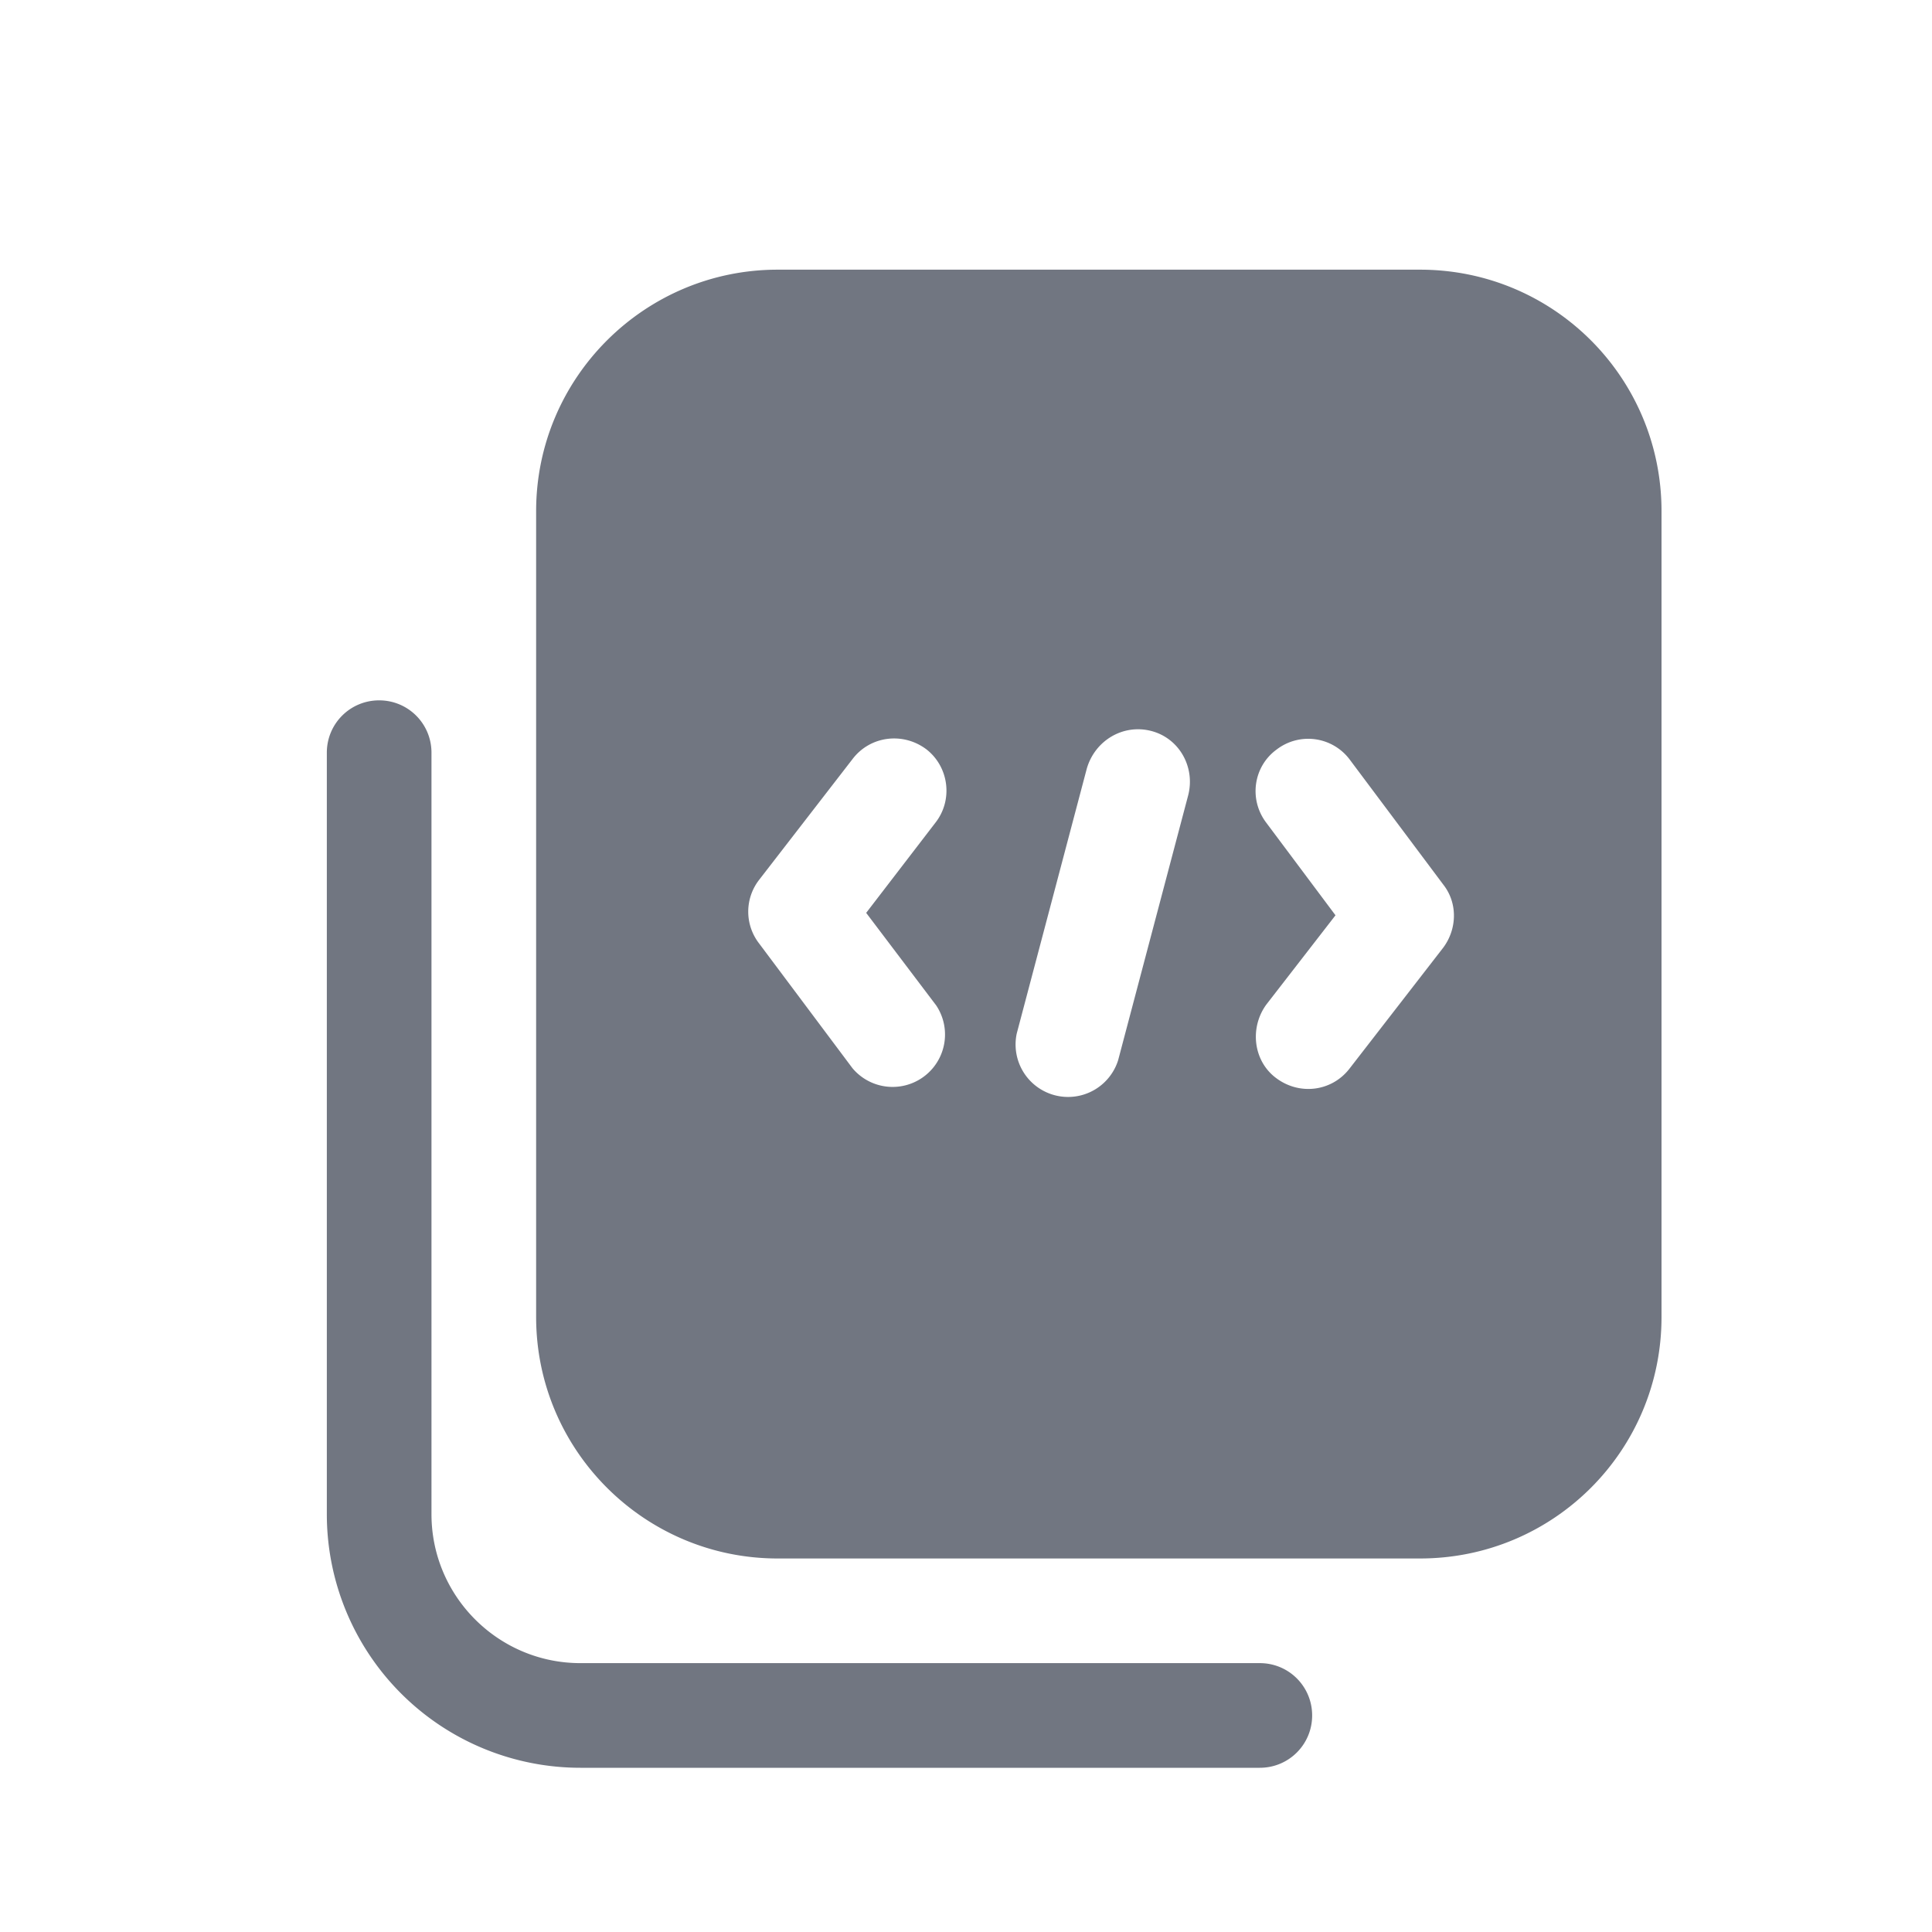 <svg xmlns="http://www.w3.org/2000/svg" fill="none" viewBox="0 0 24 24" focusable="false"><defs><clipPath id="XML_Solid_svg__a"><path fill="#fff" fill-opacity="0" d="M0 0h24v24H0z"/></clipPath></defs><g clip-path="url(#XML_Solid_svg__a)"><path fill="#717681" fill-rule="evenodd" d="M6.66 6.35c0-1.66 1.35-3 3-3h7.98c1.66 0 3 1.34 3 3v10.01c0 1.66-1.34 3-3 3H9.66c-1.65 0-3-1.34-3-3zm4.85 2.96c.28.22.33.63.11.91l-.86 1.12.87 1.15a.651.651 0 0 1-1.04.78l-1.16-1.55a.645.645 0 0 1 0-.79l1.16-1.5c.22-.29.63-.34.92-.12m4.22 3.17c-.21.29-.16.7.12.91.29.22.69.17.91-.11l1.17-1.51c.17-.23.18-.55 0-.78l-1.16-1.55a.644.644 0 0 0-.91-.13c-.29.21-.35.62-.13.91l.86 1.15zm-1.43-3.4c.35.09.55.45.46.8l-.87 3.29a.652.652 0 0 1-1.26-.33l.87-3.29c.1-.35.45-.56.8-.47m-8.94.27c0-.36-.29-.65-.65-.65s-.65.29-.65.65v9.46a3.15 3.15 0 0 0 3.15 3.15h8.44c.36 0 .65-.29.65-.65s-.29-.65-.65-.65H7.21c-1.02 0-1.85-.83-1.85-1.85z"/></g></svg>